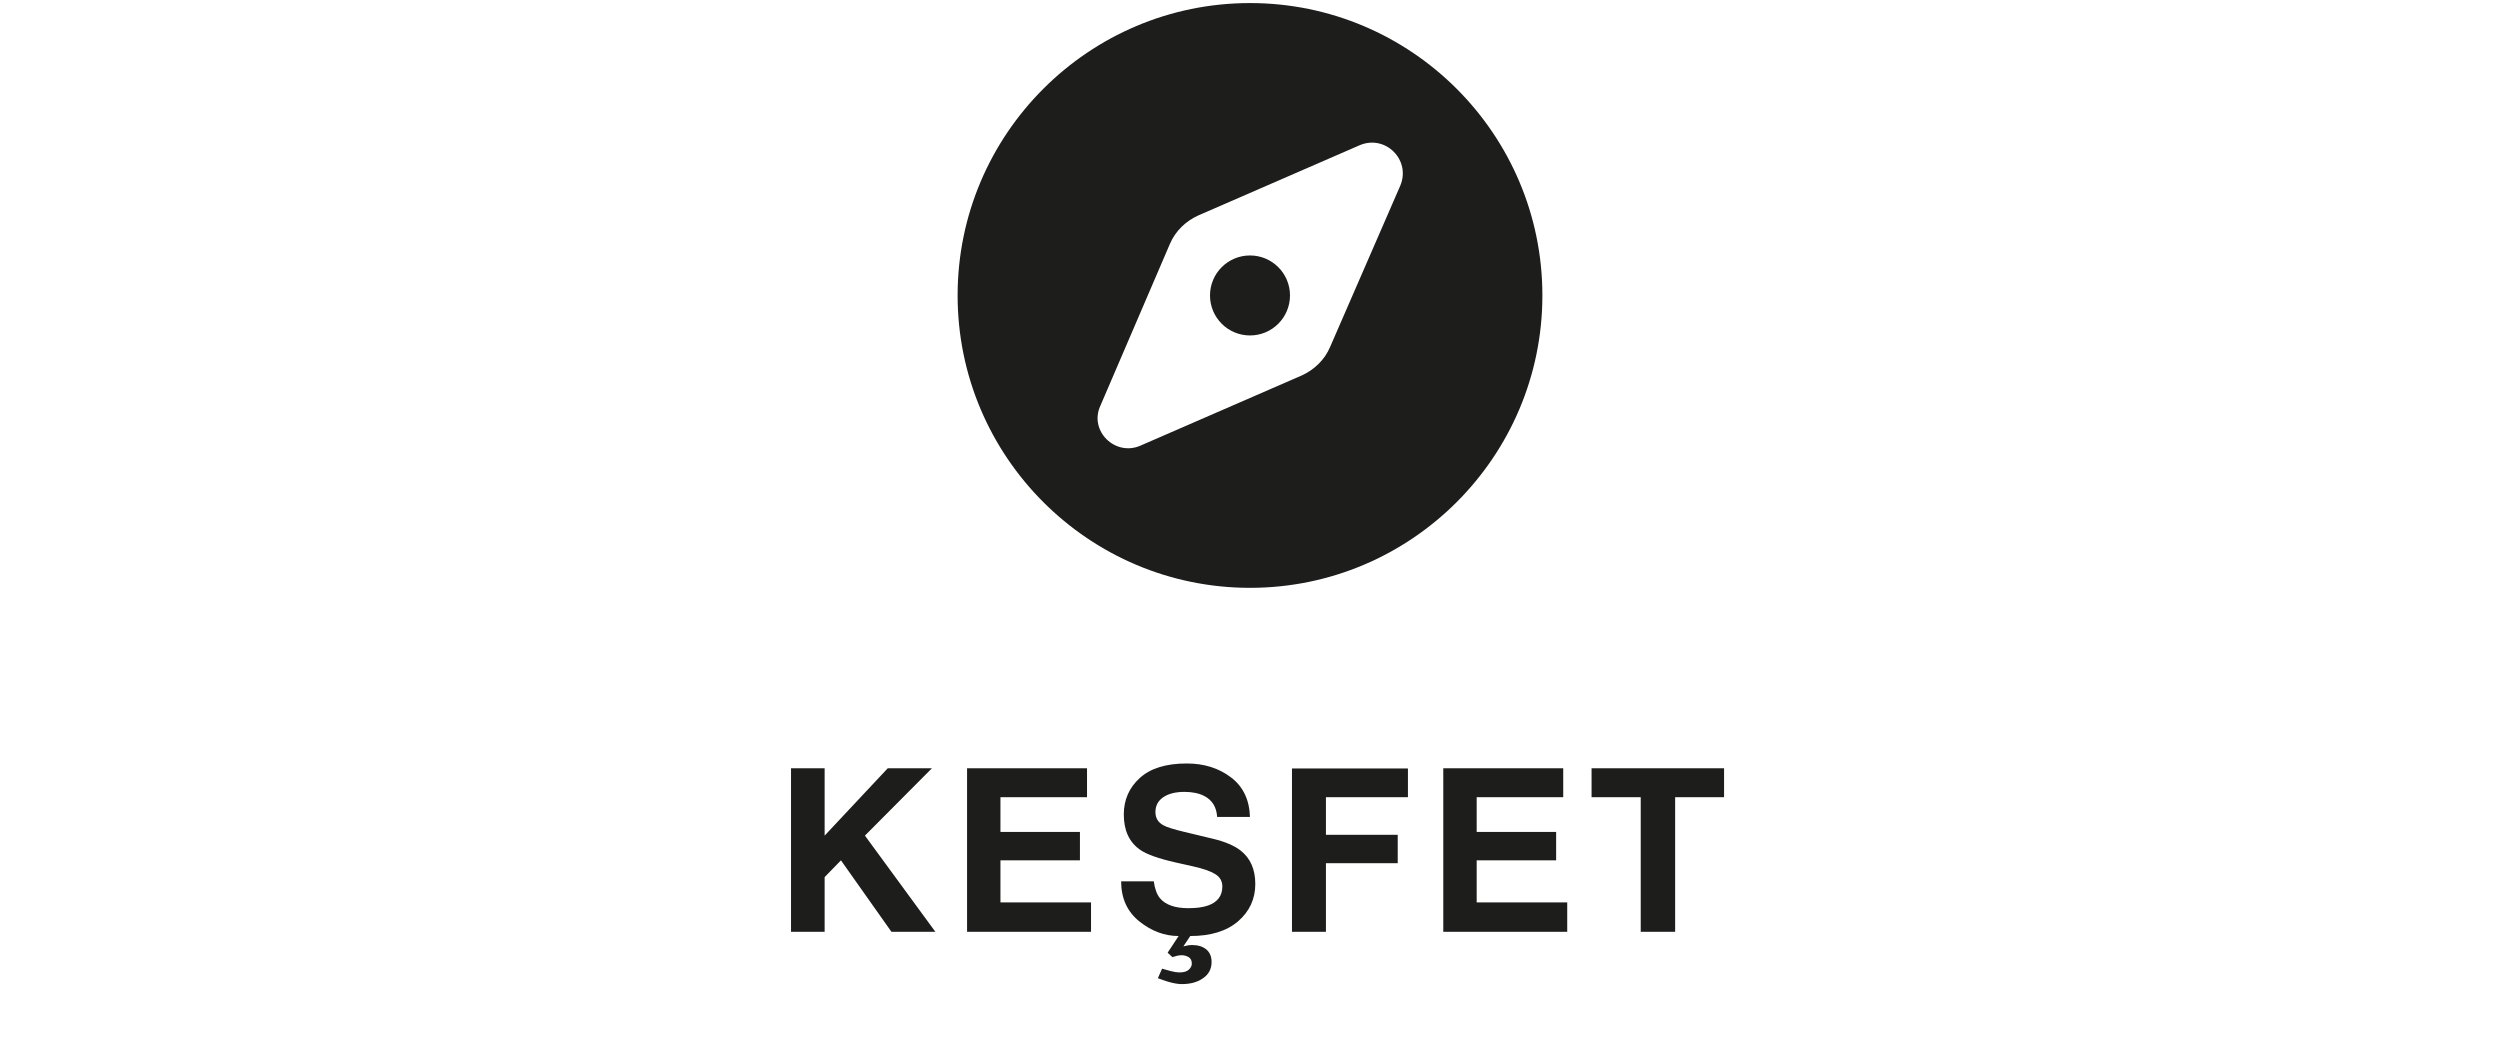 <svg width="110" height="46" viewBox="0 0 110 46" fill="none" xmlns="http://www.w3.org/2000/svg">
<g clip-path="url(#clip0_0_284)">
<path d="M41.157 41H39.224L37.002 37.855L36.284 38.593V41H34.805V33.803H36.284V36.767L39.062 33.803H41.006L38.057 36.767L41.157 41ZM47.517 37.855H44.02V39.706H48.005V41H42.551V33.803H47.829V35.077H44.02V36.605H47.517V37.855ZM52.118 36.605L53.358 36.903C53.902 37.033 54.312 37.208 54.589 37.426C55.019 37.764 55.233 38.254 55.233 38.895C55.233 39.553 54.981 40.1 54.477 40.536C53.975 40.969 53.274 41.185 52.372 41.185L52.069 41.64C52.177 41.617 52.253 41.601 52.299 41.591C52.344 41.584 52.393 41.581 52.445 41.581C52.709 41.581 52.919 41.645 53.075 41.772C53.231 41.902 53.31 42.087 53.31 42.328C53.31 42.628 53.188 42.864 52.943 43.036C52.699 43.212 52.385 43.3 52.001 43.3C51.835 43.3 51.635 43.266 51.4 43.197C51.293 43.165 51.142 43.113 50.946 43.041L51.132 42.621C51.317 42.676 51.444 42.712 51.513 42.728C51.669 42.768 51.796 42.787 51.894 42.787C52.089 42.787 52.229 42.745 52.313 42.66C52.398 42.579 52.44 42.492 52.44 42.401C52.44 42.265 52.393 42.169 52.299 42.113C52.204 42.058 52.103 42.03 51.996 42.03C51.934 42.03 51.871 42.037 51.806 42.05C51.741 42.066 51.667 42.087 51.586 42.113L51.376 41.918L51.859 41.185C51.247 41.185 50.673 40.972 50.136 40.546C49.599 40.116 49.33 39.527 49.33 38.778H50.766C50.811 39.107 50.901 39.353 51.034 39.516C51.278 39.812 51.697 39.96 52.289 39.96C52.644 39.96 52.932 39.921 53.153 39.843C53.573 39.693 53.783 39.415 53.783 39.008C53.783 38.77 53.679 38.588 53.471 38.461C53.262 38.331 52.935 38.217 52.489 38.119L51.727 37.948C50.979 37.779 50.461 37.595 50.175 37.397C49.69 37.065 49.447 36.545 49.447 35.839C49.447 35.194 49.682 34.659 50.15 34.232C50.619 33.806 51.308 33.593 52.216 33.593C52.974 33.593 53.62 33.795 54.154 34.198C54.691 34.599 54.973 35.181 54.999 35.946H53.554C53.528 35.513 53.339 35.206 52.987 35.023C52.753 34.903 52.462 34.843 52.113 34.843C51.726 34.843 51.417 34.921 51.185 35.077C50.954 35.233 50.839 35.452 50.839 35.731C50.839 35.989 50.953 36.181 51.181 36.308C51.327 36.392 51.64 36.492 52.118 36.605ZM61.949 35.077H58.341V36.732H61.5V37.982H58.341V41H56.847V33.812H61.949V35.077ZM68.47 37.855H64.974V39.706H68.958V41H63.504V33.803H68.782V35.077H64.974V36.605H68.47V37.855ZM75.859 33.803V35.077H73.706V41H72.192V35.077H70.029V33.803H75.859Z" fill="#1D1E1C"/>
<path fill-rule="evenodd" clip-rule="evenodd" d="M42.135 13C42.135 5.904 47.904 0.135 55 0.135C62.096 0.135 67.865 5.904 67.865 13C67.865 20.096 62.096 25.865 55 25.865C47.904 25.865 42.135 20.096 42.135 13ZM58.521 15.274L61.608 8.179L61.608 8.179C62.096 7.042 60.958 5.904 59.821 6.392L52.726 9.479C52.184 9.723 51.723 10.156 51.479 10.725L48.419 17.847C47.904 18.958 49.068 20.095 50.179 19.608L57.275 16.521C57.816 16.276 58.278 15.844 58.521 15.274ZM55 14.76C55.972 14.76 56.76 13.972 56.76 13C56.76 12.028 55.972 11.24 55 11.24C54.028 11.24 53.24 12.028 53.24 13C53.24 13.972 54.028 14.76 55 14.76Z" fill="#1D1E1C"/>
</g>
<defs>
<clipPath id="clip0_0_284">
<rect width="110" height="46" fill="white"/>
</clipPath>
</defs>
</svg>
